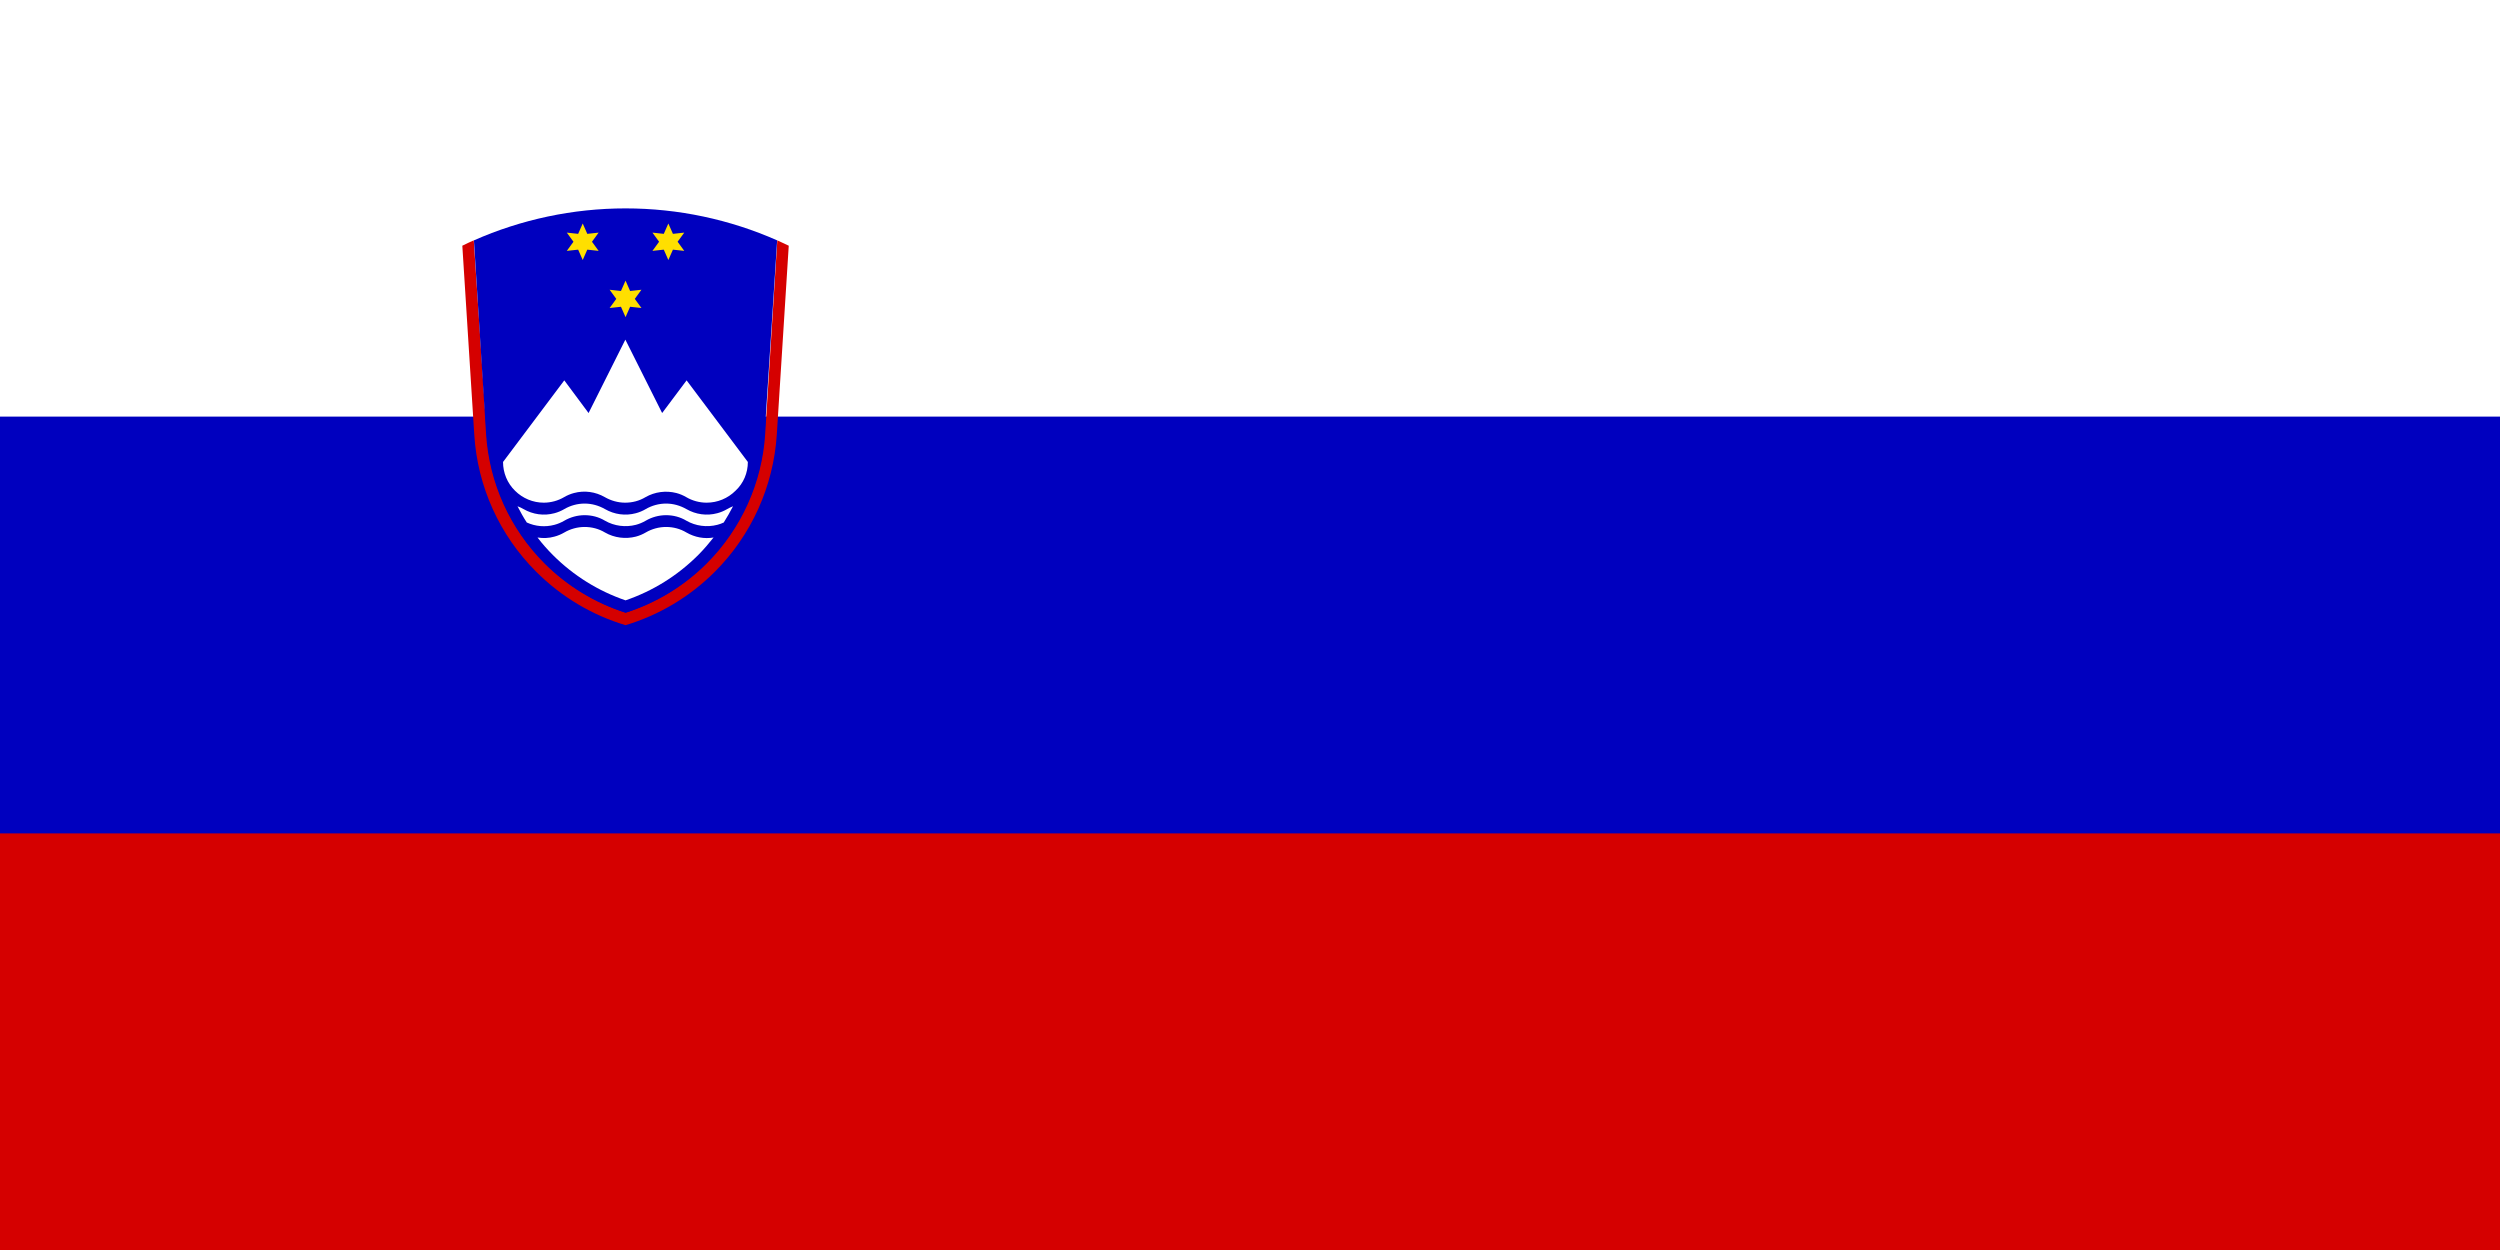 <?xml version="1.0" encoding="utf-8"?>
<!-- Generator: Adobe Illustrator 23.1.0, SVG Export Plug-In . SVG Version: 6.00 Build 0)  -->
<svg version="1.1" id="Layer_1" xmlns="http://www.w3.org/2000/svg" xmlns:xlink="http://www.w3.org/1999/xlink" x="0px" y="0px"
	 viewBox="0 0 1400 700" style="enable-background:new 0 0 1400 700;" xml:space="preserve">
<style type="text/css">
	.st0{fill:#FFFFFF;}
	.st1{fill:#0000BF;}
	.st2{fill:#D50000;}
	.st3{fill:#FFDF00;}
</style>
<path class="st0" d="M0,0h1400v700H0V0z"/>
<path class="st1" d="M0,233.3h1400V700H0V233.3z"/>
<path class="st2" d="M0,466.7h1400V700H0V466.7z"/>
<path class="st2" d="M265.3,134.6c-2.2,1-4.3,1.9-6.4,3l6.7,105.9c1.8,28.9,14.1,56.2,34.7,76.7c14.1,14.1,31.3,24.3,50,29.9h0
	c18.7-5.6,35.9-15.8,50-29.9c20.6-20.6,32.8-47.9,34.7-76.7l6.7-105.9c-2.1-1-4.3-2-6.4-3l0,0l-6.8,108.4
	c-1.7,27.3-13.3,53.1-32.7,72.5c-12.8,12.8-28.4,22.2-45.3,27.6h0c-16.9-5.4-32.5-14.8-45.3-27.6c-19.4-19.4-31-45.3-32.7-72.5
	L265.3,134.6L265.3,134.6"/>
<path class="st1" d="M435.2,134.6c-26.5-11.7-55.4-17.9-84.9-17.9c-29.5,0-58.4,6.2-84.9,17.9l6.8,108.4
	c1.7,27.3,13.3,53.1,32.7,72.5c12.8,12.8,28.4,22.2,45.3,27.6h0c16.9-5.4,32.5-14.8,45.3-27.6c19.4-19.4,31-45.3,32.7-72.5"/>
<g transform="matrix(.691 0 0 .691 221.912 100)">
	<path class="st3" d="M193.3,97.5l5.4-7.4l-9.2,1l-3.7-8.4l-3.7,8.4l-9.2-1l5.4,7.4l-5.4,7.4l9.2-1l3.7,8.4l3.7-8.4l9.2,1"/>
	<path class="st3" d="M158.6,51.2l5.4-7.4l-9.2,1l-3.7-8.4l-3.7,8.4l-9.2-1l5.4,7.4l-5.4,7.4l9.2-1l3.7,8.4l3.7-8.4l9.2,1"/>
	<path class="st3" d="M228,51.2l5.4-7.4l-9.2,1l-3.7-8.4l-3.7,8.4l-9.2-1l5.4,7.4l-5.4,7.4l9.2-1l3.7,8.4l3.7-8.4l9.2,1"/>
</g>
<g>
	<path class="st0" d="M418.8,258.7L384.5,213l-13.7,18.3l-20.6-41.1l-20.6,41.1L316,213l-34.3,45.7c0,6.1,2.4,11.9,6.7,16.1
		c4.3,4.3,10.1,6.7,16.1,6.7c4,0,8-1.1,11.4-3.1c0,0,0,0,0,0c1.7-1,3.6-1.8,5.5-2.3c5.9-1.6,12.1-0.7,17.3,2.3
		c3.5,2,7.4,3.1,11.4,3.1h0c4,0,7.9-1,11.4-3.1c5.2-3,11.5-3.8,17.3-2.3c1.9,0.5,3.8,1.3,5.5,2.3c0,0,0,0,0,0
		c3.4,2,7.4,3.1,11.4,3.1c6.1,0,11.9-2.4,16.2-6.7C416.4,270.6,418.8,264.8,418.8,258.7"/>
	<path class="st0" d="M289.8,283.5c1.6,3.1,3.3,6.2,5.2,9.1c0,0,0,0,0,0c4.8,2.2,10.3,2.7,15.5,1.3c1.9-0.5,3.8-1.3,5.5-2.3
		c0,0,0,0,0,0c3.4-2,7.4-3.1,11.4-3.1h0c4,0,7.9,1,11.4,3.1c5.2,3,11.5,3.8,17.3,2.3c1.9-0.5,3.8-1.3,5.5-2.3c0,0,0,0,0,0
		c3.4-2,7.4-3.1,11.4-3.1h0c4,0,7.9,1,11.4,3.1c5.2,3,11.5,3.8,17.3,2.3c1.3-0.3,2.5-0.8,3.6-1.3c1.9-3,3.6-6,5.2-9.1c0,0,0,0,0,0
		c-1.1,0.4-2.2,1-3.3,1.6c0,0,0,0,0,0c-1.7,1-3.6,1.8-5.5,2.3c-5.9,1.6-12.1,0.7-17.3-2.3c-3.5-2-7.4-3.1-11.4-3.1c0,0,0,0,0,0
		c-4,0-8,1.1-11.4,3.1c0,0,0,0,0,0c-1.7,1-3.6,1.8-5.5,2.3c-5.9,1.6-12.1,0.7-17.3-2.3c-3.5-2-7.4-3.1-11.4-3.1c0,0,0,0,0,0
		c-4,0-8,1.1-11.4,3.1c0,0,0,0,0,0c-1.7,1-3.6,1.8-5.5,2.3c-5.9,1.6-12.1,0.7-17.3-2.3C292.1,284.5,291,283.9,289.8,283.5
		C289.8,283.5,289.9,283.5,289.8,283.5"/>
	<path class="st0" d="M399.6,301c-2.7,3.4-5.5,6.7-8.6,9.8c-11.6,11.6-25.5,20.2-40.7,25.4h0c-15.2-5.2-29.1-13.8-40.7-25.4
		c-3.1-3.1-6-6.4-8.6-9.8c3.1,0.5,6.4,0.4,9.5-0.5c1.9-0.5,3.8-1.3,5.5-2.3c0,0,0,0,0,0c3.4-2,7.4-3.1,11.4-3.1h0
		c4,0,7.9,1,11.4,3.1c5.2,3,11.5,3.8,17.3,2.3c1.9-0.5,3.8-1.3,5.5-2.3c0,0,0,0,0,0c3.4-2,7.4-3.1,11.4-3.1h0c4,0,7.9,1,11.4,3.1
		C389.1,300.9,394.4,301.9,399.6,301C399.6,301,399.6,301,399.6,301"/>
</g>
</svg>

